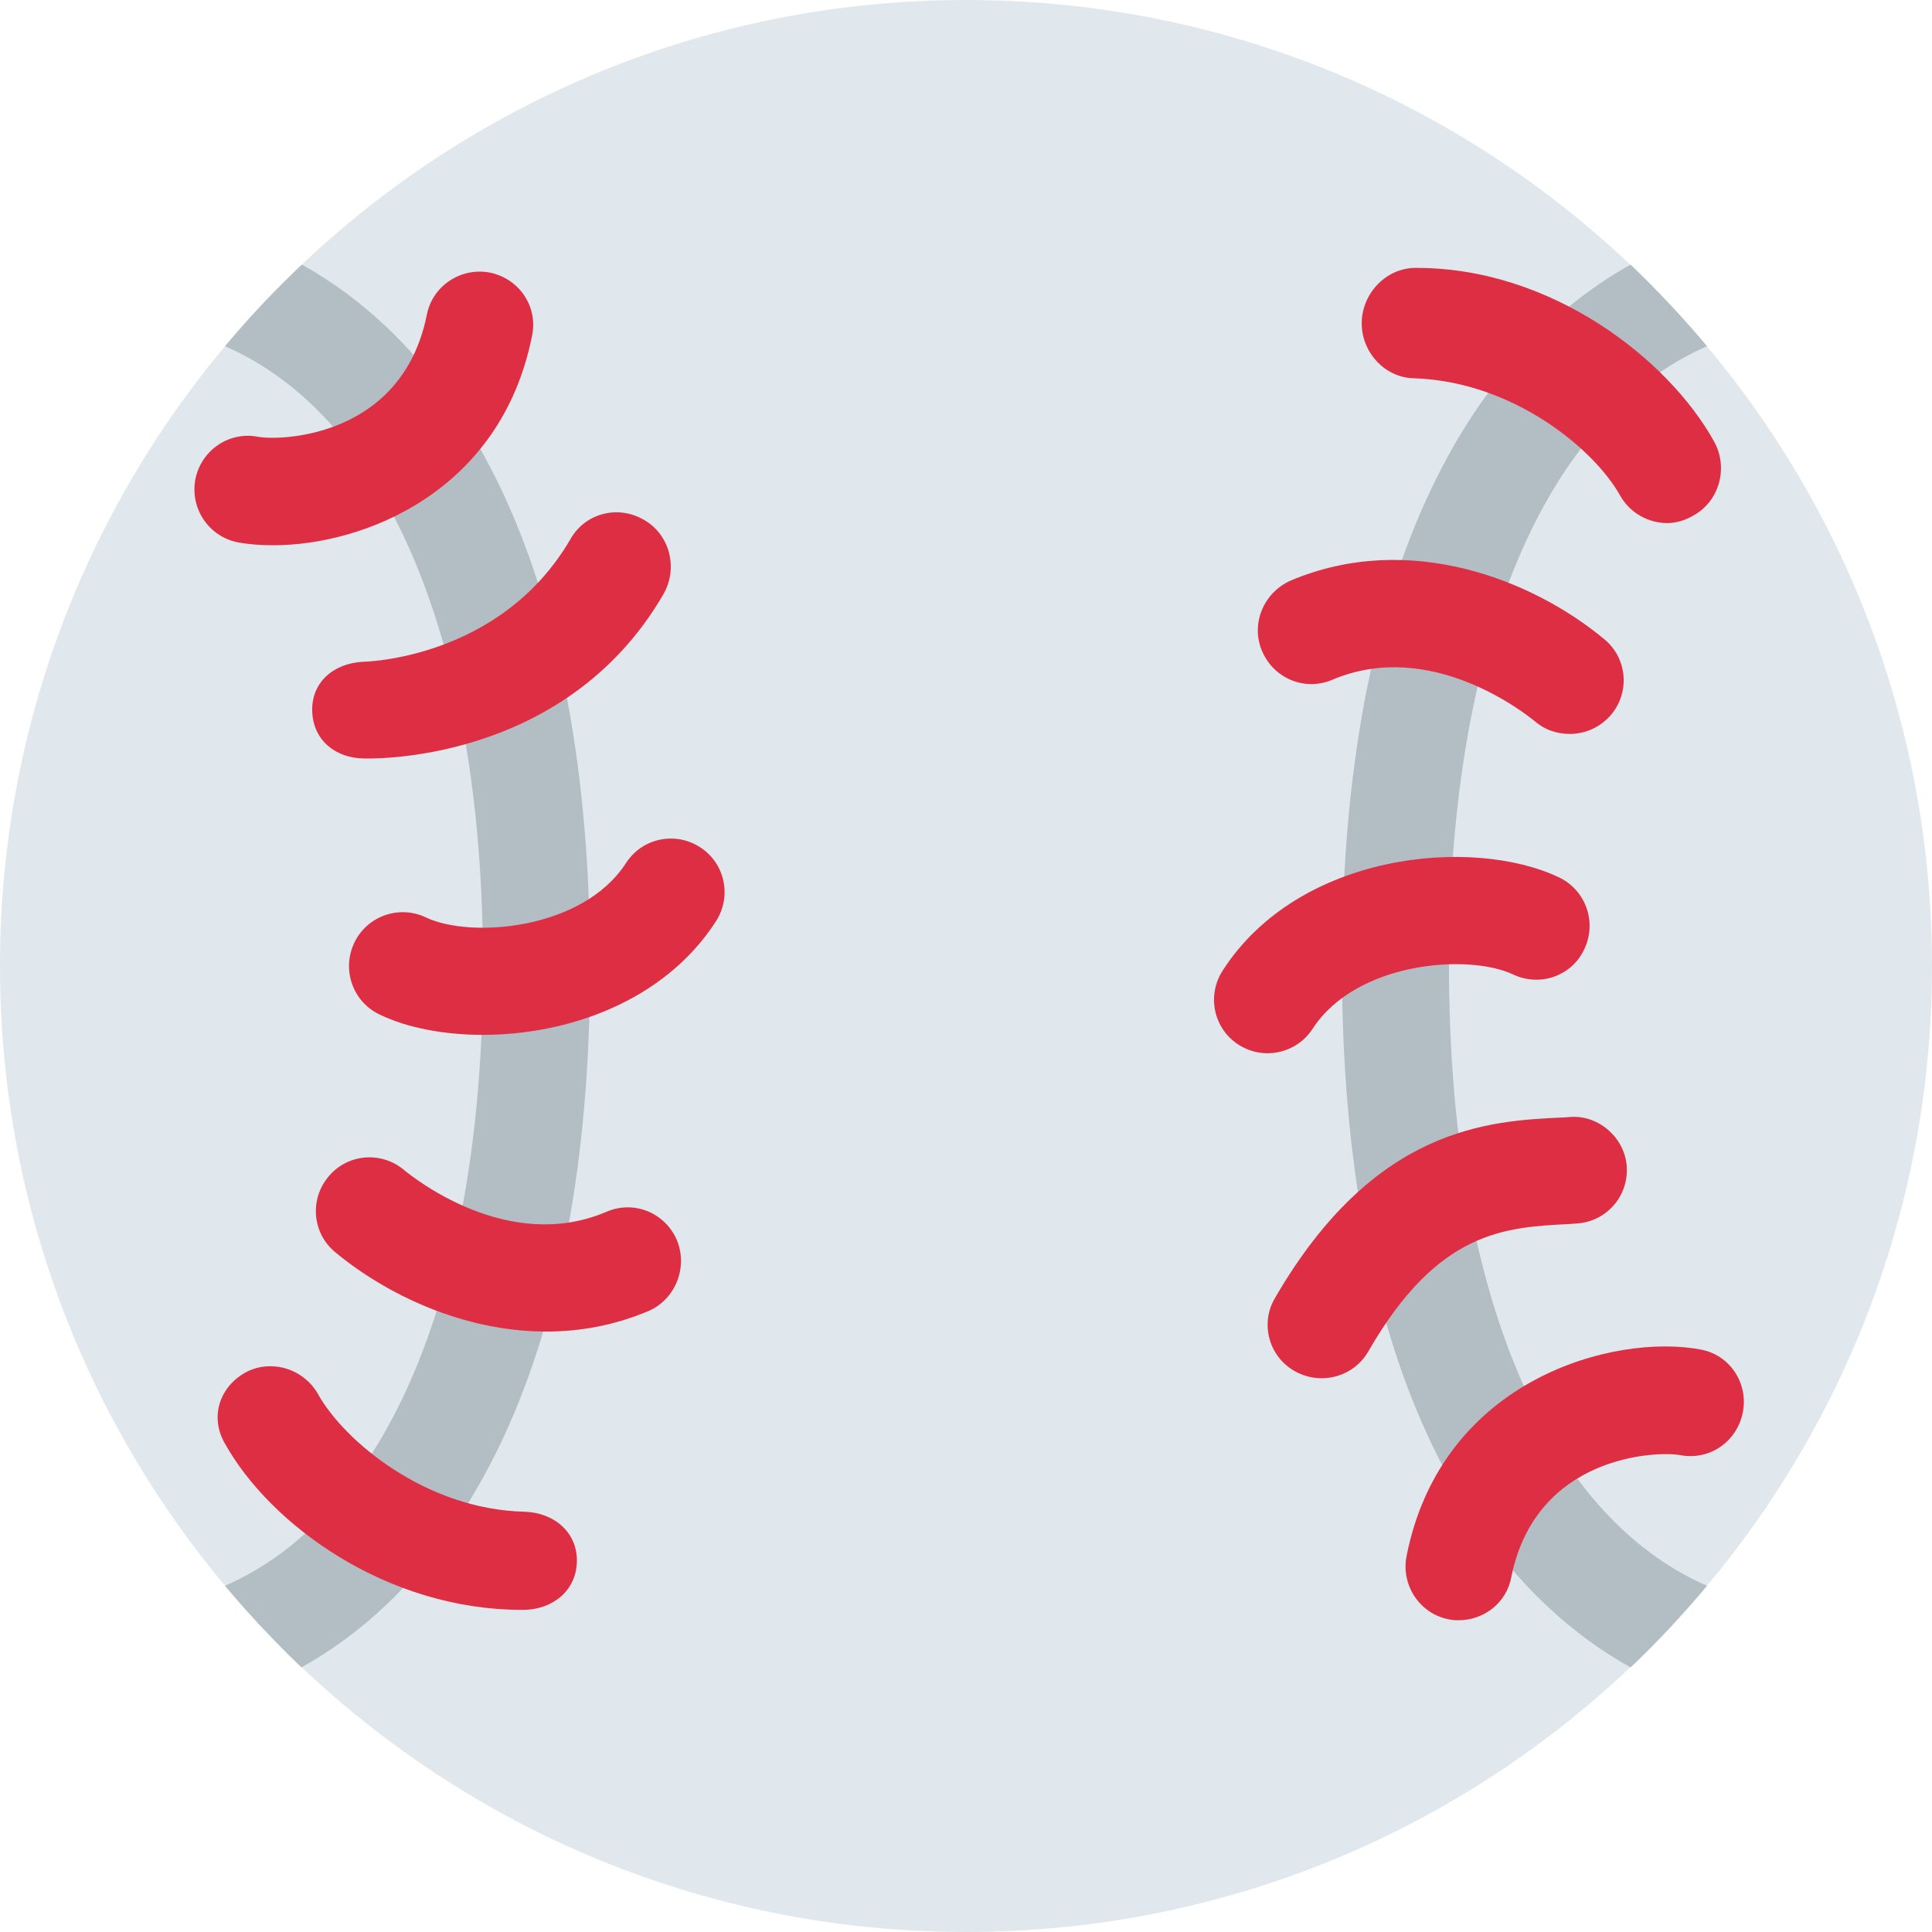 <?xml version="1.0" encoding="iso-8859-1"?>
<!-- Generator: Adobe Illustrator 19.0.0, SVG Export Plug-In . SVG Version: 6.00 Build 0)  -->
<svg version="1.1" id="Capa_1" xmlns="http://www.w3.org/2000/svg" xmlns:xlink="http://www.w3.org/1999/xlink" x="0px" y="0px"
	 viewBox="0 0 512 512" style="enable-background:new 0 0 512 512;" xml:space="preserve">
<g transform="matrix(1.25 0 0 -1.25 0 45)">
	<path style="fill:#E1E8ED;" d="M204.8,36C91.7,36,0-55.7,0-168.8s91.7-204.8,204.8-204.8s204.8,91.7,204.8,204.8S317.9,36,204.8,36
		z"/>
	<g>
		<path style="fill:#B3BEC4;" d="M307.2-168.8c0,68.8,20.4,116.4,54.7,131.4c-5.1,6.1-10.5,11.8-16.2,17.3
			c-33.8-18.8-61.2-64.2-61.2-148.7s27.4-129.9,61.2-148.7c5.7,5.4,11.1,11.2,16.2,17.3C327.6-285.2,307.2-237.6,307.2-168.8z"/>
		<path style="fill:#B3BEC4;" d="M47.7-37.4c34.3-15,54.7-62.6,54.7-131.4S82-285.2,47.7-300.2c5.1-6.1,10.5-11.8,16.2-17.3
			c33.8,18.8,61.2,64.2,61.2,148.7S97.8-38.9,64-20.1C58.2-25.6,52.8-31.3,47.7-37.4z"/>
	</g>
	<g>
		<path style="fill:#DD2E44;" d="M103.9-21.8c-6.2,1.2-12.2-2.8-13.4-8.9c-5.2-26-30.9-26.8-35.8-25.9c-6.2,1.2-12.1-2.9-13.3-9.1
			c-1.1-6.2,2.9-12.1,9.1-13.3c2.2-0.4,4.7-0.6,7.4-0.6c19.2,0,48.3,11.3,54.9,44.4C114.1-29,110.1-23.1,103.9-21.8z"/>
		<path style="fill:#DD2E44;" d="M136.5-74.2c-5.5,3.2-12.4,1.4-15.5-4c-14.9-25.7-44-26.1-44-26.1c-6.3-0.3-11.1-4.4-10.8-10.7
			c0.3-6.1,5.1-9.8,11.1-9.8c0.2,0,42.3-1.6,63.4,34.9C143.8-84.4,142-77.3,136.5-74.2z"/>
		<path style="fill:#DD2E44;" d="M151.8-159.3c3.4,5.3,1.9,12.3-3.4,15.7c-5.3,3.4-12.3,1.9-15.7-3.4c-9.2-14.2-33-16-42.4-11.5
			c-5.7,2.7-12.5,0.3-15.2-5.4s-0.3-12.5,5.4-15.2c5.8-2.8,13.6-4.3,21.9-4.3C120.2-183.4,140.8-176.4,151.8-159.3z"/>
		<path style="fill:#DD2E44;" d="M143.5-226.9c-2.5,5.8-9.1,8.5-14.9,6c-20.8-8.9-40.8,7.1-43,8.9c-4.8,4-12,3.4-16-1.5
			c-4-4.8-3.4-12,1.5-16c10.6-8.8,27-16.8,44.7-16.8c7.2,0,14.5,1.3,21.8,4.4C143.2-239.4,145.9-232.7,143.5-226.9z"/>
		<path style="fill:#DD2E44;" d="M67.5-259.7c-3,5.5-10,7.7-15.5,4.7c-5.5-3.1-7.5-9.4-4.4-14.9c9.7-17.5,34.5-35.4,63-35.4h0.3
			c6.1,0,11.2,3.9,11.4,10.1c0.2,6.3-4.8,10.5-11.1,10.7C90.3-284,73.1-269.6,67.5-259.7z"/>
		<path style="fill:#DD2E44;" d="M360.5-250.1c-18,3.4-54.8-6-62.3-43.8c-1.2-6.2,2.8-12.2,8.9-13.4c0.8-0.2,1.5-0.2,2.2-0.2
			c5.3,0,10.1,3.7,11.1,9.1c5.2,26,31,26.8,35.8,25.9c6.3-1.2,12.1,2.9,13.3,9.1C370.7-257.2,366.7-251.2,360.5-250.1z"/>
		<path style="fill:#DD2E44;" d="M333-200.8l-1.3-0.1c-16-0.7-40.3-1.9-61.4-38.3c-3.2-5.4-1.3-12.4,4.2-15.5c1.8-1,3.7-1.5,5.7-1.5
			c3.9,0,7.8,2,9.9,5.7c14.8,25.7,29,26.3,42.7,27l1.3,0.1c6.3,0.3,11.1,5.6,10.8,11.9C344.6-205.4,339.1-200.4,333-200.8z"/>
		<path style="fill:#DD2E44;" d="M259.2-169.8c-3.4-5.3-1.9-12.3,3.4-15.7c1.9-1.2,4-1.8,6.1-1.8c3.7,0,7.4,1.8,9.6,5.2
			c9.2,14.2,33,16,42.5,11.5c5.7-2.7,12.5-0.3,15.1,5.4c2.7,5.7,0.3,12.5-5.4,15.2C312.2-141.3,275.3-144.7,259.2-169.8z"/>
		<path style="fill:#DD2E44;" d="M267.6-102.1c2.5-5.8,9.1-8.5,14.9-6c20.8,8.8,40.8-7.1,43-8.9c2.1-1.8,4.7-2.6,7.3-2.6
			c3.3,0,6.5,1.4,8.8,4.1c4,4.8,3.4,12-1.5,16c-14.9,12.4-41.2,23.1-66.5,12.4C267.8-89.7,265.1-96.4,267.6-102.1z"/>
		<path style="fill:#DD2E44;" d="M343.5-69.1c2.1-3.7,6-5.8,10-5.8c1.9,0,3.8,0.6,5.5,1.6c5.5,3,7.5,10.1,4.4,15.7
			c-9.7,17.5-34.5,36.8-63,36.8h-0.3c-6.1,0-11.2-5.2-11.4-11.4c-0.2-6.3,4.8-11.9,11.1-12C320.8-44.9,338-59.2,343.5-69.1z"/>
	</g>
</g>
<g>
</g>
<g>
</g>
<g>
</g>
<g>
</g>
<g>
</g>
<g>
</g>
<g>
</g>
<g>
</g>
<g>
</g>
<g>
</g>
<g>
</g>
<g>
</g>
<g>
</g>
<g>
</g>
<g>
</g>
</svg>
